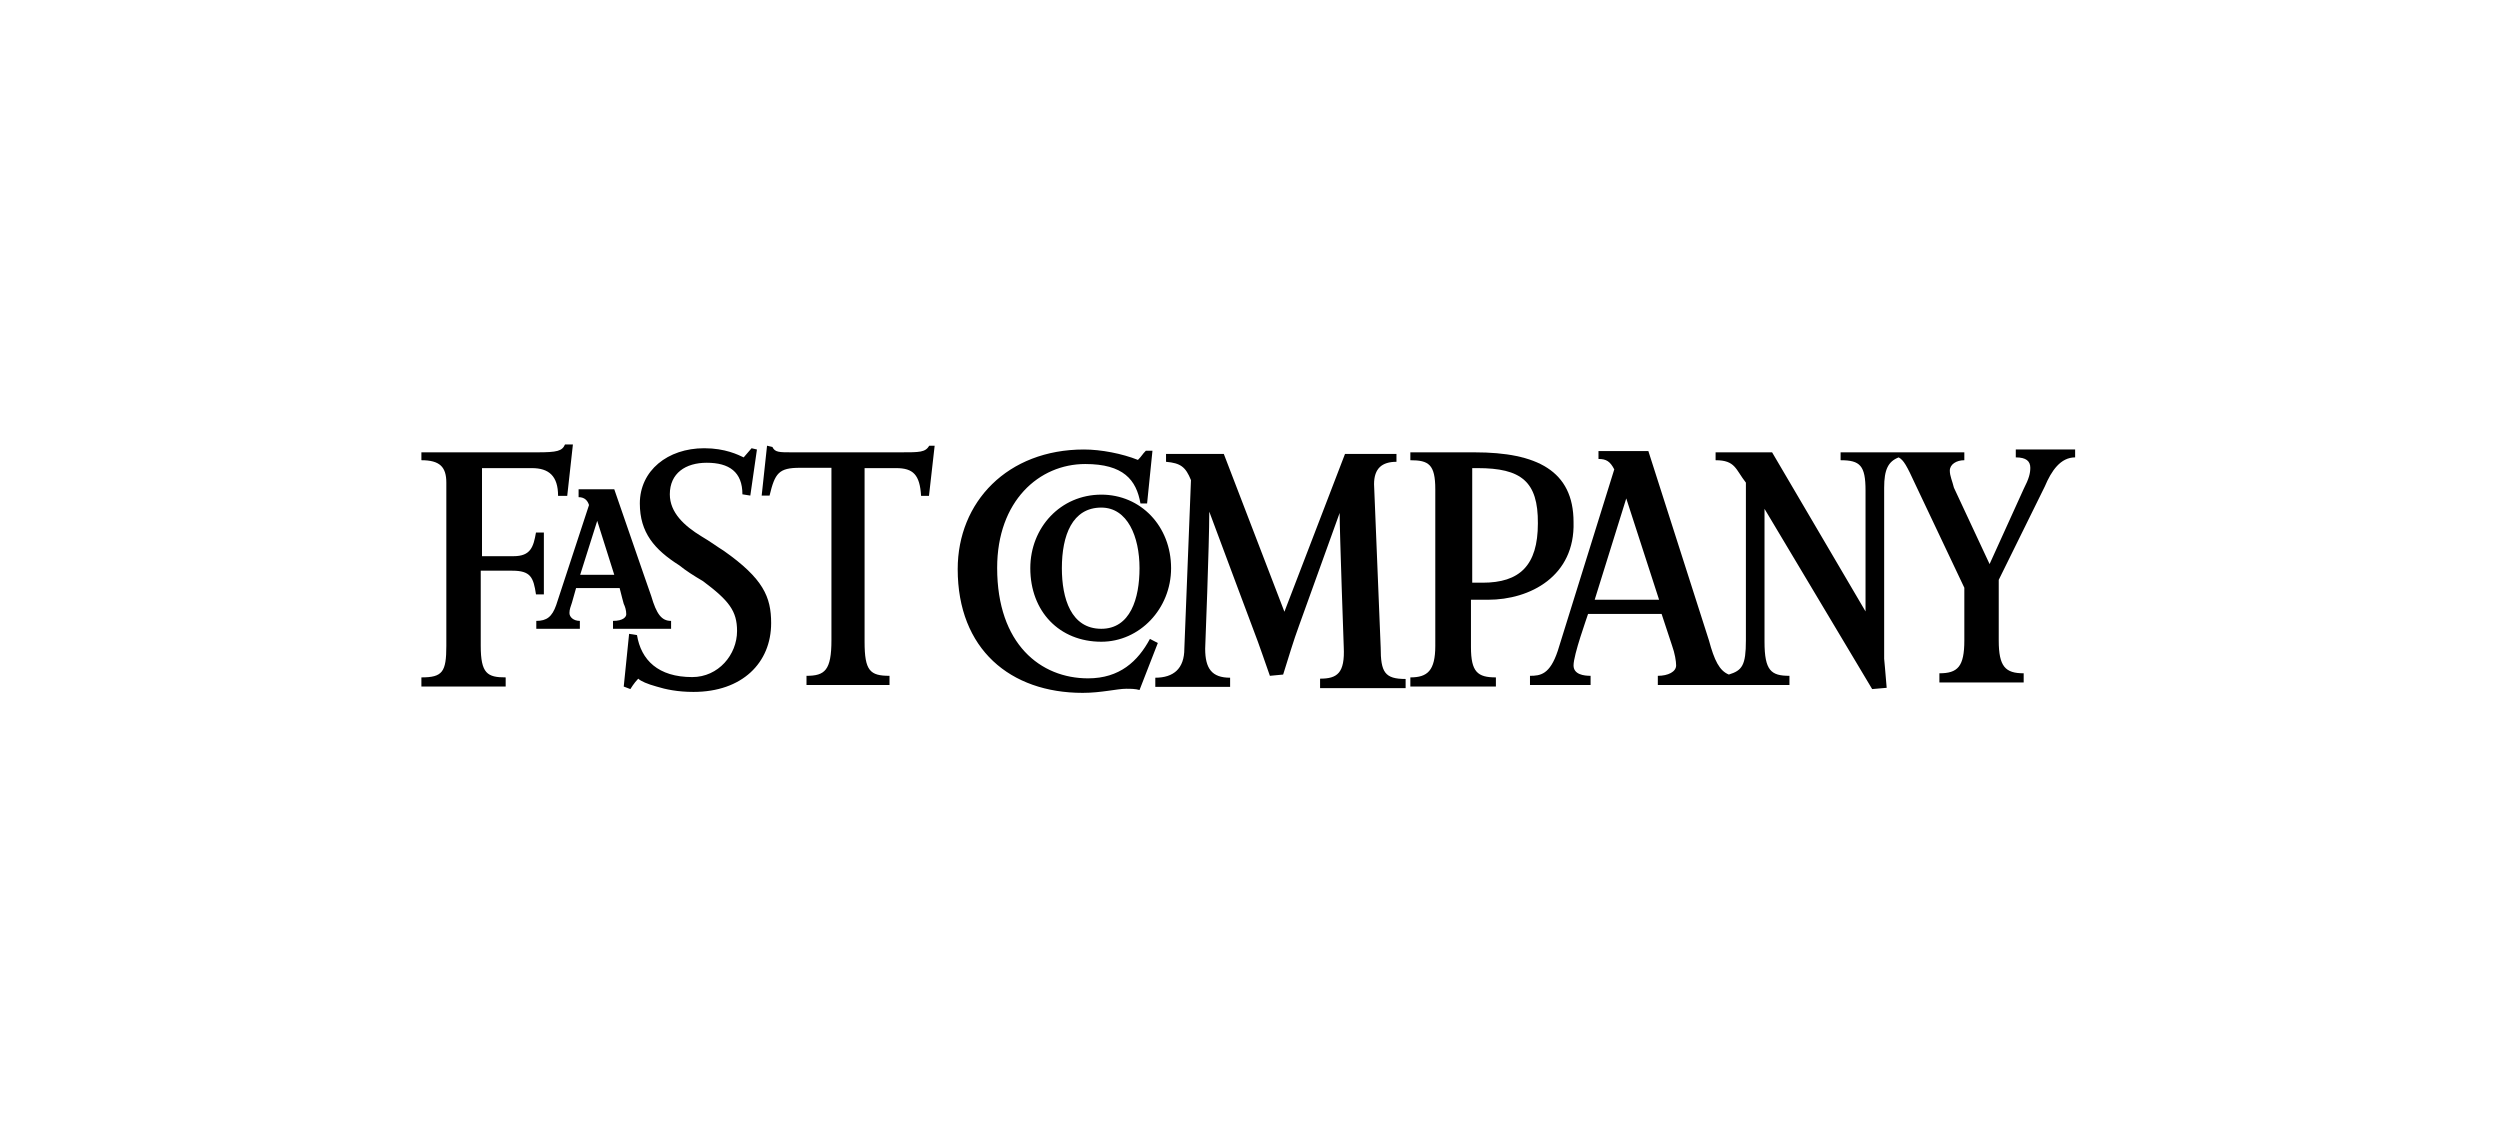 <svg xmlns="http://www.w3.org/2000/svg" viewBox="0 126 792 360"><path d="M383.1 288.1c0 10.4-1.3 43.4-1.3 43.4 0 6.3 2.1 9.2 7.9 9.2v2.9H366v-2.9c5.8 0 9.2-2.9 9.2-9.2l2.1-53.4c-1.7-4.2-3.3-5.4-7.9-5.8v-2.5h18.3l19.2 50 19.2-50h16.3v2.5c-4.6 0-7.1 2.1-7.1 7.1l2.1 51.7c0 7.9 1.3 10 7.9 10v2.9h-27.1v-3c5.4 0 7.9-1.7 7.5-10 0 0-1.3-36.3-1.3-42.5l-12.9 35.8c-1.7 4.6-3.3 10-5 15.4l-4.2.4c-1.3-3.8-3.8-10.8-3.8-10.8s-11.7-31.2-15.4-41.2"/><path d="M361 344.6c-1.3-.4-2.9-.4-4.2-.4-2.9 0-7.9 1.3-13.8 1.3-22.9 0-39.6-13.8-39.6-39.2 0-21.3 15.8-37.9 40-37.9 5.4 0 12.1 1.3 17.1 3.3 1.3-1.3 1.3-1.7 2.5-2.9h2.1c-.4 3.8-1.7 16.7-1.7 16.7h-2.1c-1.3-7.5-5.4-12.5-17.5-12.5-14.6 0-27.9 11.7-27.9 32.9 0 24.2 13.8 35 28.8 35 10 0 15.8-5.4 19.6-12.5l2.5 1.3-5.8 14.9zm-66.7-61.5h-2.5c-.4-6.7-2.5-8.8-7.9-8.8h-10v55c0 9.2 1.7 10.8 7.9 10.8v2.9h-26.3v-2.9c5.8 0 7.9-1.7 7.9-11.3v-54.6h-10c-6.7 0-7.9 1.7-9.6 8.8h-2.5l1.7-15.8 1.7.4c.8 1.7 2.1 1.7 6.3 1.7h34.2c6.3 0 7.9 0 9.2-2.1h1.7l-1.8 15.9zm-74.6 62.1c-5 0-8.8-.8-11.7-1.7-2.9-.8-5-1.7-5.8-2.5-1.3 1.3-2.5 3.3-2.5 3.3l-2.1-.8 1.7-16.7 2.5.4c1.3 7.9 6.7 13.3 17.5 13.3 8.3 0 14.2-7.1 14.2-14.6 0-6.3-2.5-9.6-10.8-15.8-2.9-1.7-5.4-3.3-7.5-5-7.9-5-12.5-10.4-12.5-19.6 0-10.4 8.8-17.5 20.4-17.5 6.7 0 10.8 2.1 12.5 2.9l2.5-2.9 1.7.4-2.1 14.6-2.5-.4c0-7.1-4.2-10-11.3-10-6.7 0-11.7 3.3-11.7 10 0 5.8 4.6 10 10 13.3 2.9 1.7 5 3.3 7.1 4.6 12.5 8.8 15 14.6 15 22.9 0 12.6-9.2 21.8-24.6 21.8m-40-62.1h-2.9c0-6.3-2.9-8.8-8.3-8.8h-15.8v27.9h10c5.4 0 6.3-2.9 7.1-7.5h2.5v19.6h-2.5c-.8-5.4-1.7-7.5-7.5-7.5h-10v23.8c0 8.8 2.1 10 7.9 10v2.9h-26.7v-2.9c6.7 0 7.9-1.7 7.9-10v-51.7c0-5-2.1-7.1-7.9-7.1v-2.5h36.7c6.3 0 7.9-.4 8.8-2.5h2.5l-1.8 16.3zm335.5.8l-10 32.1h20.4l-10.4-32.1zm43.8 3.3v42.1c0 9.2 2.1 10.8 7.9 10.8v2.9h-41.7v-2.9c3.3 0 5.8-1.3 5.8-3.3 0-1.3-.4-3.8-1.3-6.3l-3.3-10h-23.3c-.4 1.3-4.6 12.9-4.6 16.3 0 2.9 3.3 3.3 5.4 3.3v2.9h-19.2v-2.9c3.3 0 6.3-.4 8.8-7.9l17.9-57.5c-1.3-2.5-2.5-3.3-5-3.3v-2.5h15.8l19.2 60c1.7 6.3 3.3 9.6 6.3 10.8 4.2-1.3 5.4-2.9 5.4-10.8v-50c-3.3-4.2-3.3-7.1-9.6-7.1v-2.5h17.9l29.6 50.4v-38.3c0-7.9-1.7-9.6-7.9-9.6v-2.5h39.2v2.5c-2.5 0-4.6 1.3-4.6 3.3 0 1.7.8 3.3 1.3 5.4l11.3 24.2 10.8-23.8c1.7-3.3 2.1-5 2.1-6.7 0-2.1-1.3-3.3-4.6-3.3v-2.5h18.8v2.5c-4.6 0-7.5 4.2-9.6 9.2l-14.6 29.6v19.2c0 8.3 2.1 10.4 7.9 10.4v2.9h-26.7v-2.9c5.8 0 7.9-2.1 7.9-10.4v-16.7l-15.4-32.5c-2.9-6.3-3.8-7.9-5.4-8.8-3.3 1.3-4.6 3.8-4.6 9.6v54.2s.4 4.2.8 9.2l-4.6.4-34.1-57.1z"/><path d="M468.1 274.3h-1.7v36.3h3.3c11.7 0 17.5-5.4 17.5-18.8.1-13.3-5.3-17.5-19.1-17.5m3.3 41.7H466v15c0 7.9 2.1 9.6 7.9 9.6v2.9h-27.1v-2.9c5.4 0 7.9-2.1 7.9-10V281c0-7.9-2.1-9.2-7.9-9.2v-2.5h20.4c19.6 0 31.3 5.8 31.3 22.1.5 17.1-13.7 24.6-27.1 24.6m-122.5-29.2c-9.2 0-12.5 8.8-12.5 19.2 0 9.6 2.9 19.2 12.5 19.2 9.2 0 12.1-9.6 12.1-19.2 0-10-3.8-19.2-12.1-19.2m0 42.5c-13.3 0-22.5-9.6-22.5-23.3 0-12.9 9.6-23.3 22.5-23.3 12.5 0 22.1 10 22.1 23.3 0 12.9-10 23.3-22.1 23.3M189.2 291l-5.4 17.1h10.8l-5.4-17.1zm5 34.2v-2.5c3.3 0 4.2-1.3 4.2-2.1 0-1.3-.4-2.5-.8-3.3 0 0-.8-2.9-1.3-5h-13.8l-1.3 4.6c-.4 1.3-.8 2.1-.8 3.3 0 1.3 1.3 2.5 3.3 2.5v2.5h-13.8v-2.5c3.3 0 5-1.3 6.3-5l10.4-31.7c-.4-1.3-1.3-2.5-3.3-2.5V281h11.3c9.2 26.7 11.7 33.8 11.7 33.8 1.7 5.8 3.3 7.9 6.3 7.9v2.5h-18.4z"/></svg>
